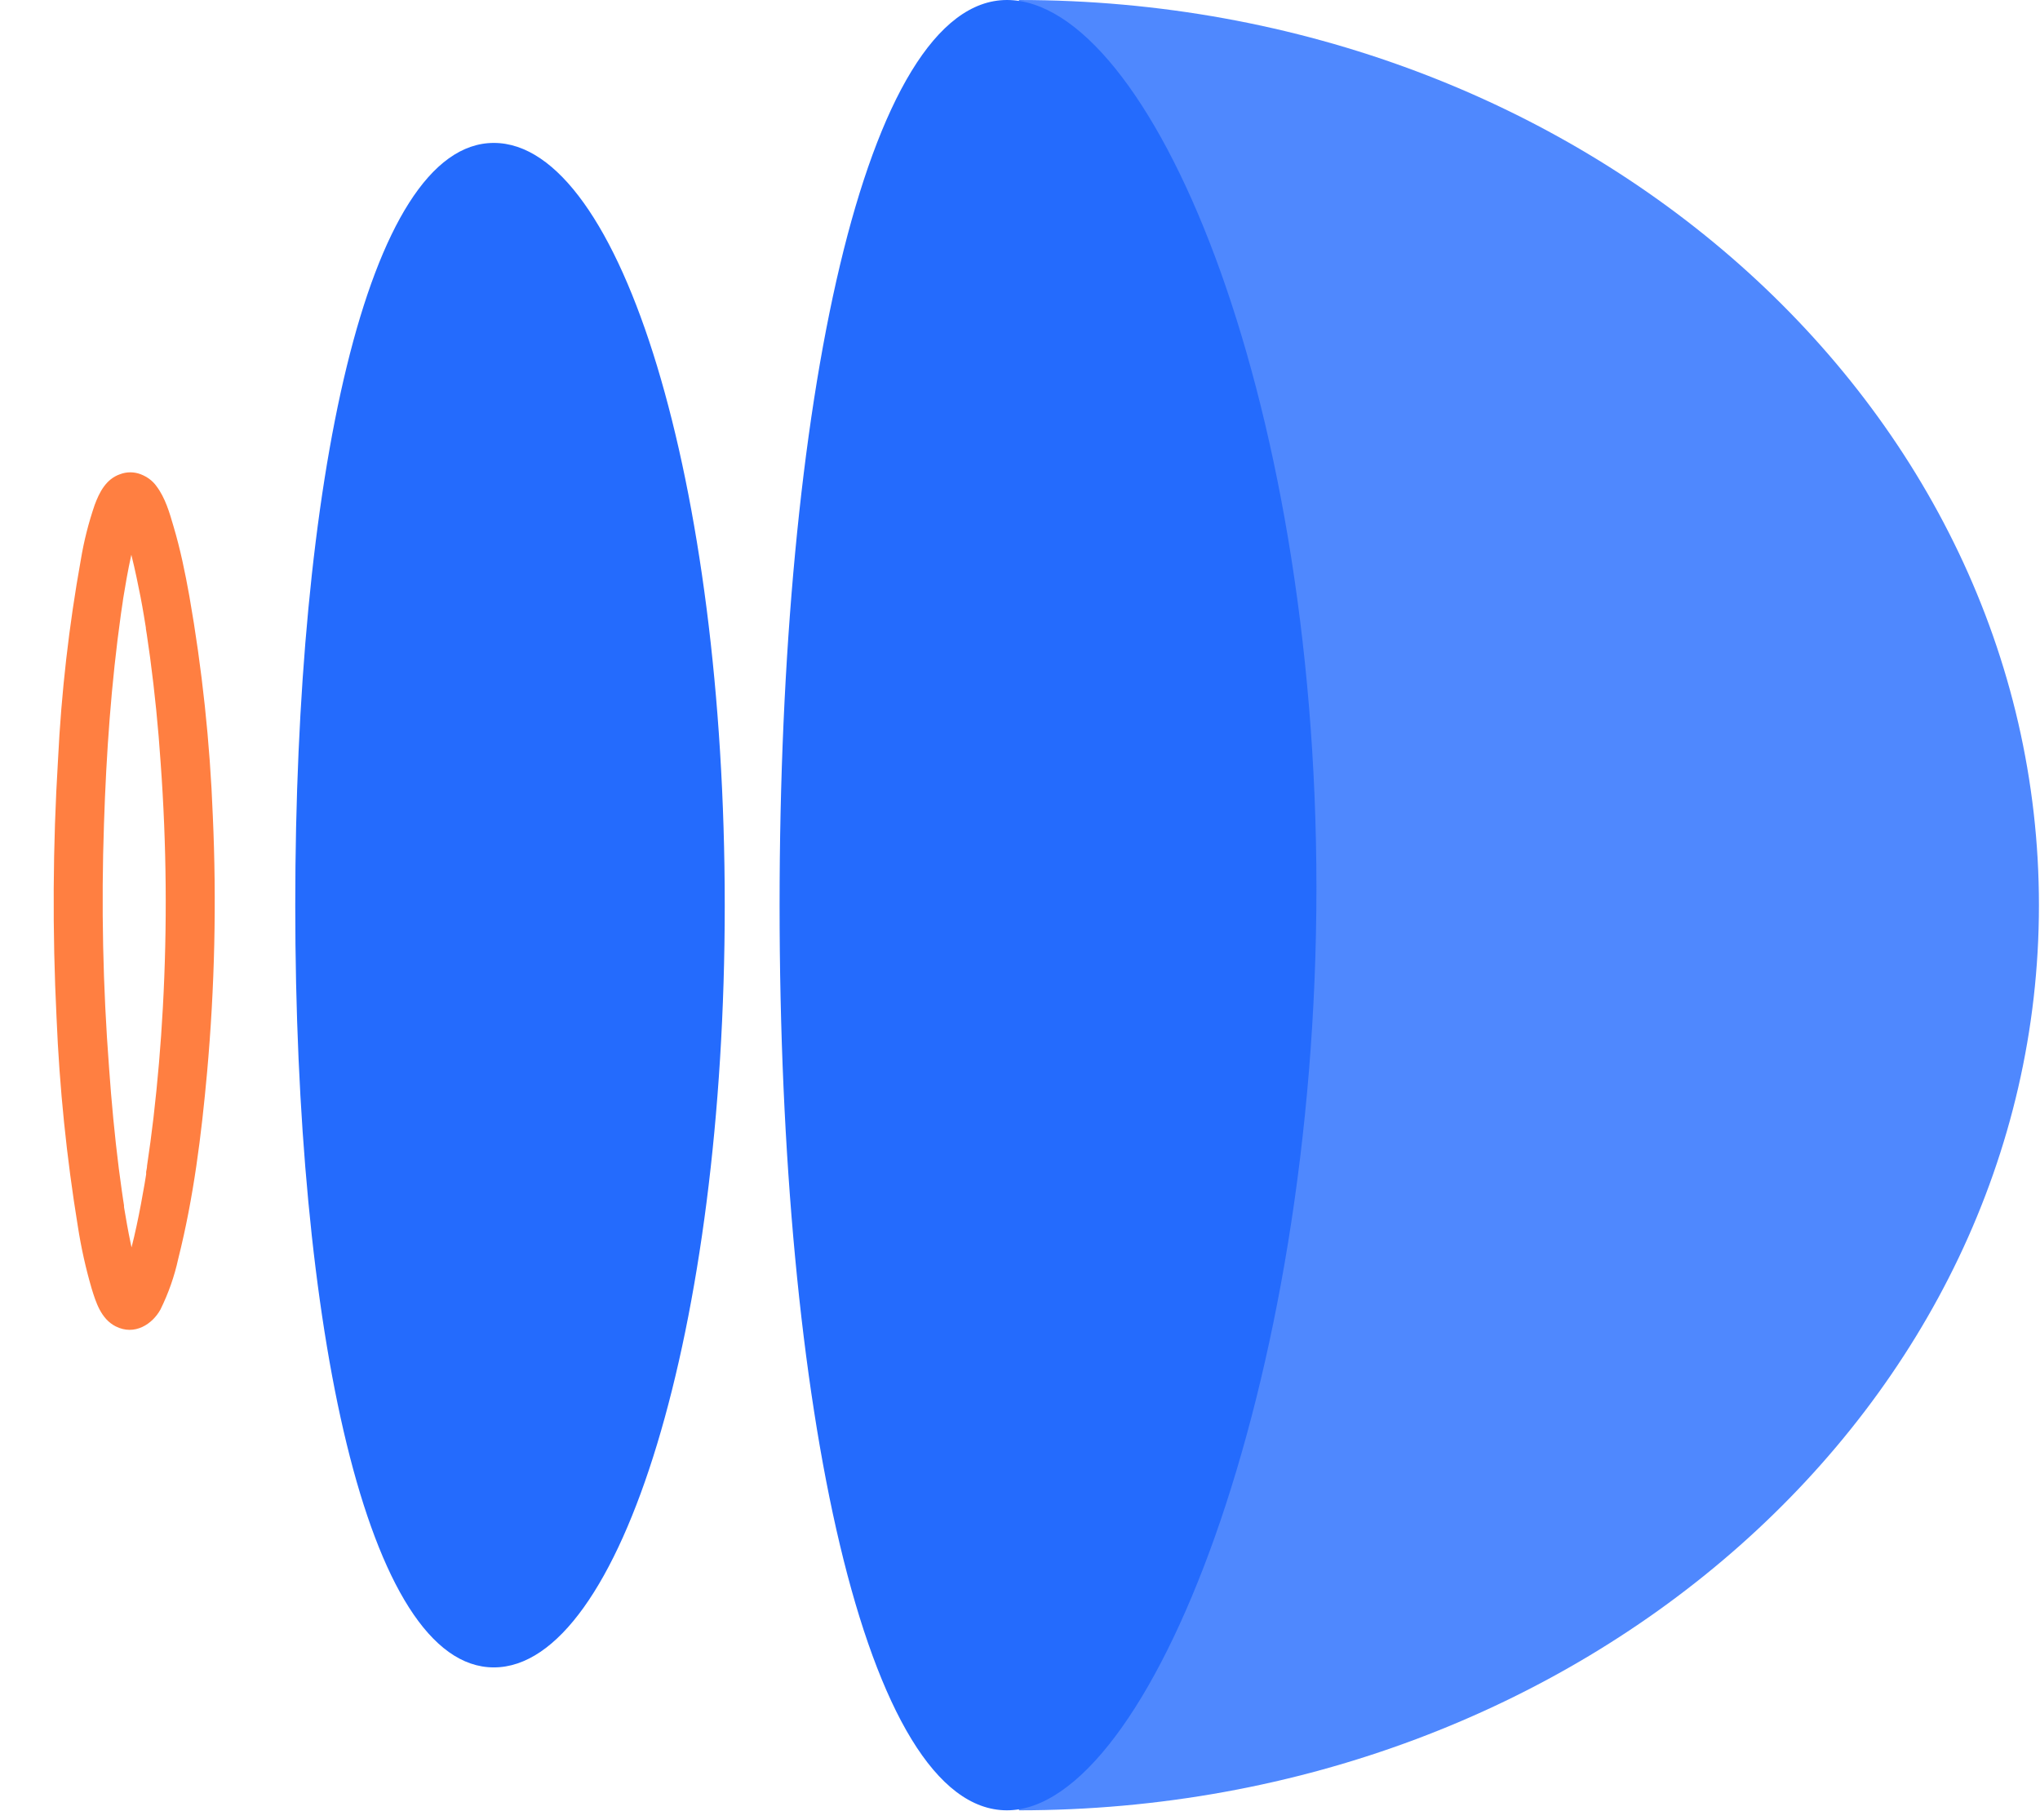 <svg width="204" height="182" viewBox="0 0 204 182" fill="none" xmlns="http://www.w3.org/2000/svg">
<path opacity="0.8" d="M101.894 0C158.225 0 203.894 40.519 203.894 90.502C203.894 140.486 158.23 181 101.894 181" fill="#246BFD"/>
<path d="M100.694 0C114.902 0 131.643 38.776 131.643 88.76C131.643 138.744 114.902 181 100.694 181C86.486 181 77.959 140.481 77.959 90.502C77.959 40.523 86.486 0 100.694 0Z" fill="#246BFD"/>
<path d="M21.282 81.595C20.997 74.223 20.212 66.87 18.931 59.574C18.509 57.243 18.035 54.912 17.35 52.621C16.96 51.281 16.533 49.781 15.642 48.602C15.27 48.079 14.718 47.665 14.061 47.414C13.738 47.289 13.388 47.224 13.033 47.224C12.678 47.224 12.328 47.289 12.005 47.414C10.593 47.896 9.929 49.245 9.47 50.477C8.857 52.265 8.395 54.087 8.089 55.93C6.895 62.561 6.131 69.243 5.802 75.946C5.278 84.535 5.229 93.133 5.654 101.74C5.944 108.735 6.656 115.712 7.789 122.645C8.113 124.739 8.576 126.816 9.175 128.866C9.581 130.17 10.092 131.862 11.557 132.608C13.46 133.581 15.247 132.385 16.048 130.924C16.851 129.293 17.447 127.594 17.824 125.856C19.363 119.742 20.143 113.463 20.707 107.233C21.474 98.703 21.666 90.143 21.282 81.595ZM16.285 100.758C16.085 104.432 15.772 108.1 15.347 111.762C15.157 113.365 14.946 114.964 14.704 116.558C14.704 116.763 14.646 116.964 14.614 117.17C14.614 117.223 14.614 117.263 14.614 117.295C14.614 117.326 14.614 117.366 14.614 117.415L14.456 118.384C14.34 119.063 14.219 119.737 14.092 120.407C13.819 121.85 13.518 123.292 13.154 124.721L13.044 124.199C12.801 123.033 12.596 121.859 12.401 120.68V120.604V120.519C12.369 120.336 12.343 120.153 12.316 119.974C12.269 119.657 12.222 119.344 12.179 119.032C12.074 118.308 11.979 117.58 11.884 116.857C11.463 113.508 11.146 110.158 10.909 106.791C10.287 98.66 10.117 90.527 10.398 82.39C10.624 75.361 11.12 68.323 12.1 61.343C12.158 60.963 12.211 60.588 12.269 60.208C12.269 60.106 12.348 59.695 12.364 59.574C12.459 58.989 12.559 58.4 12.664 57.815C12.805 57.029 12.961 56.246 13.133 55.466C13.323 56.225 13.499 56.987 13.66 57.752C13.934 59.034 14.187 60.316 14.398 61.606L14.588 62.767C14.588 62.767 14.588 62.821 14.588 62.856C14.62 63.044 14.646 63.232 14.678 63.419C14.793 64.193 14.904 64.966 15.01 65.737C15.477 69.235 15.828 72.742 16.064 76.258C16.659 84.415 16.733 92.594 16.285 100.758Z" fill="#FF7F41"/>
<path d="M49.382 14.29C62.135 14.29 72.474 48.409 72.474 90.502C72.474 132.596 62.135 166.711 49.382 166.711C36.63 166.711 29.526 132.591 29.526 90.502C29.526 48.413 36.653 14.29 49.382 14.29Z" fill="#246BFD"/>
</svg>
